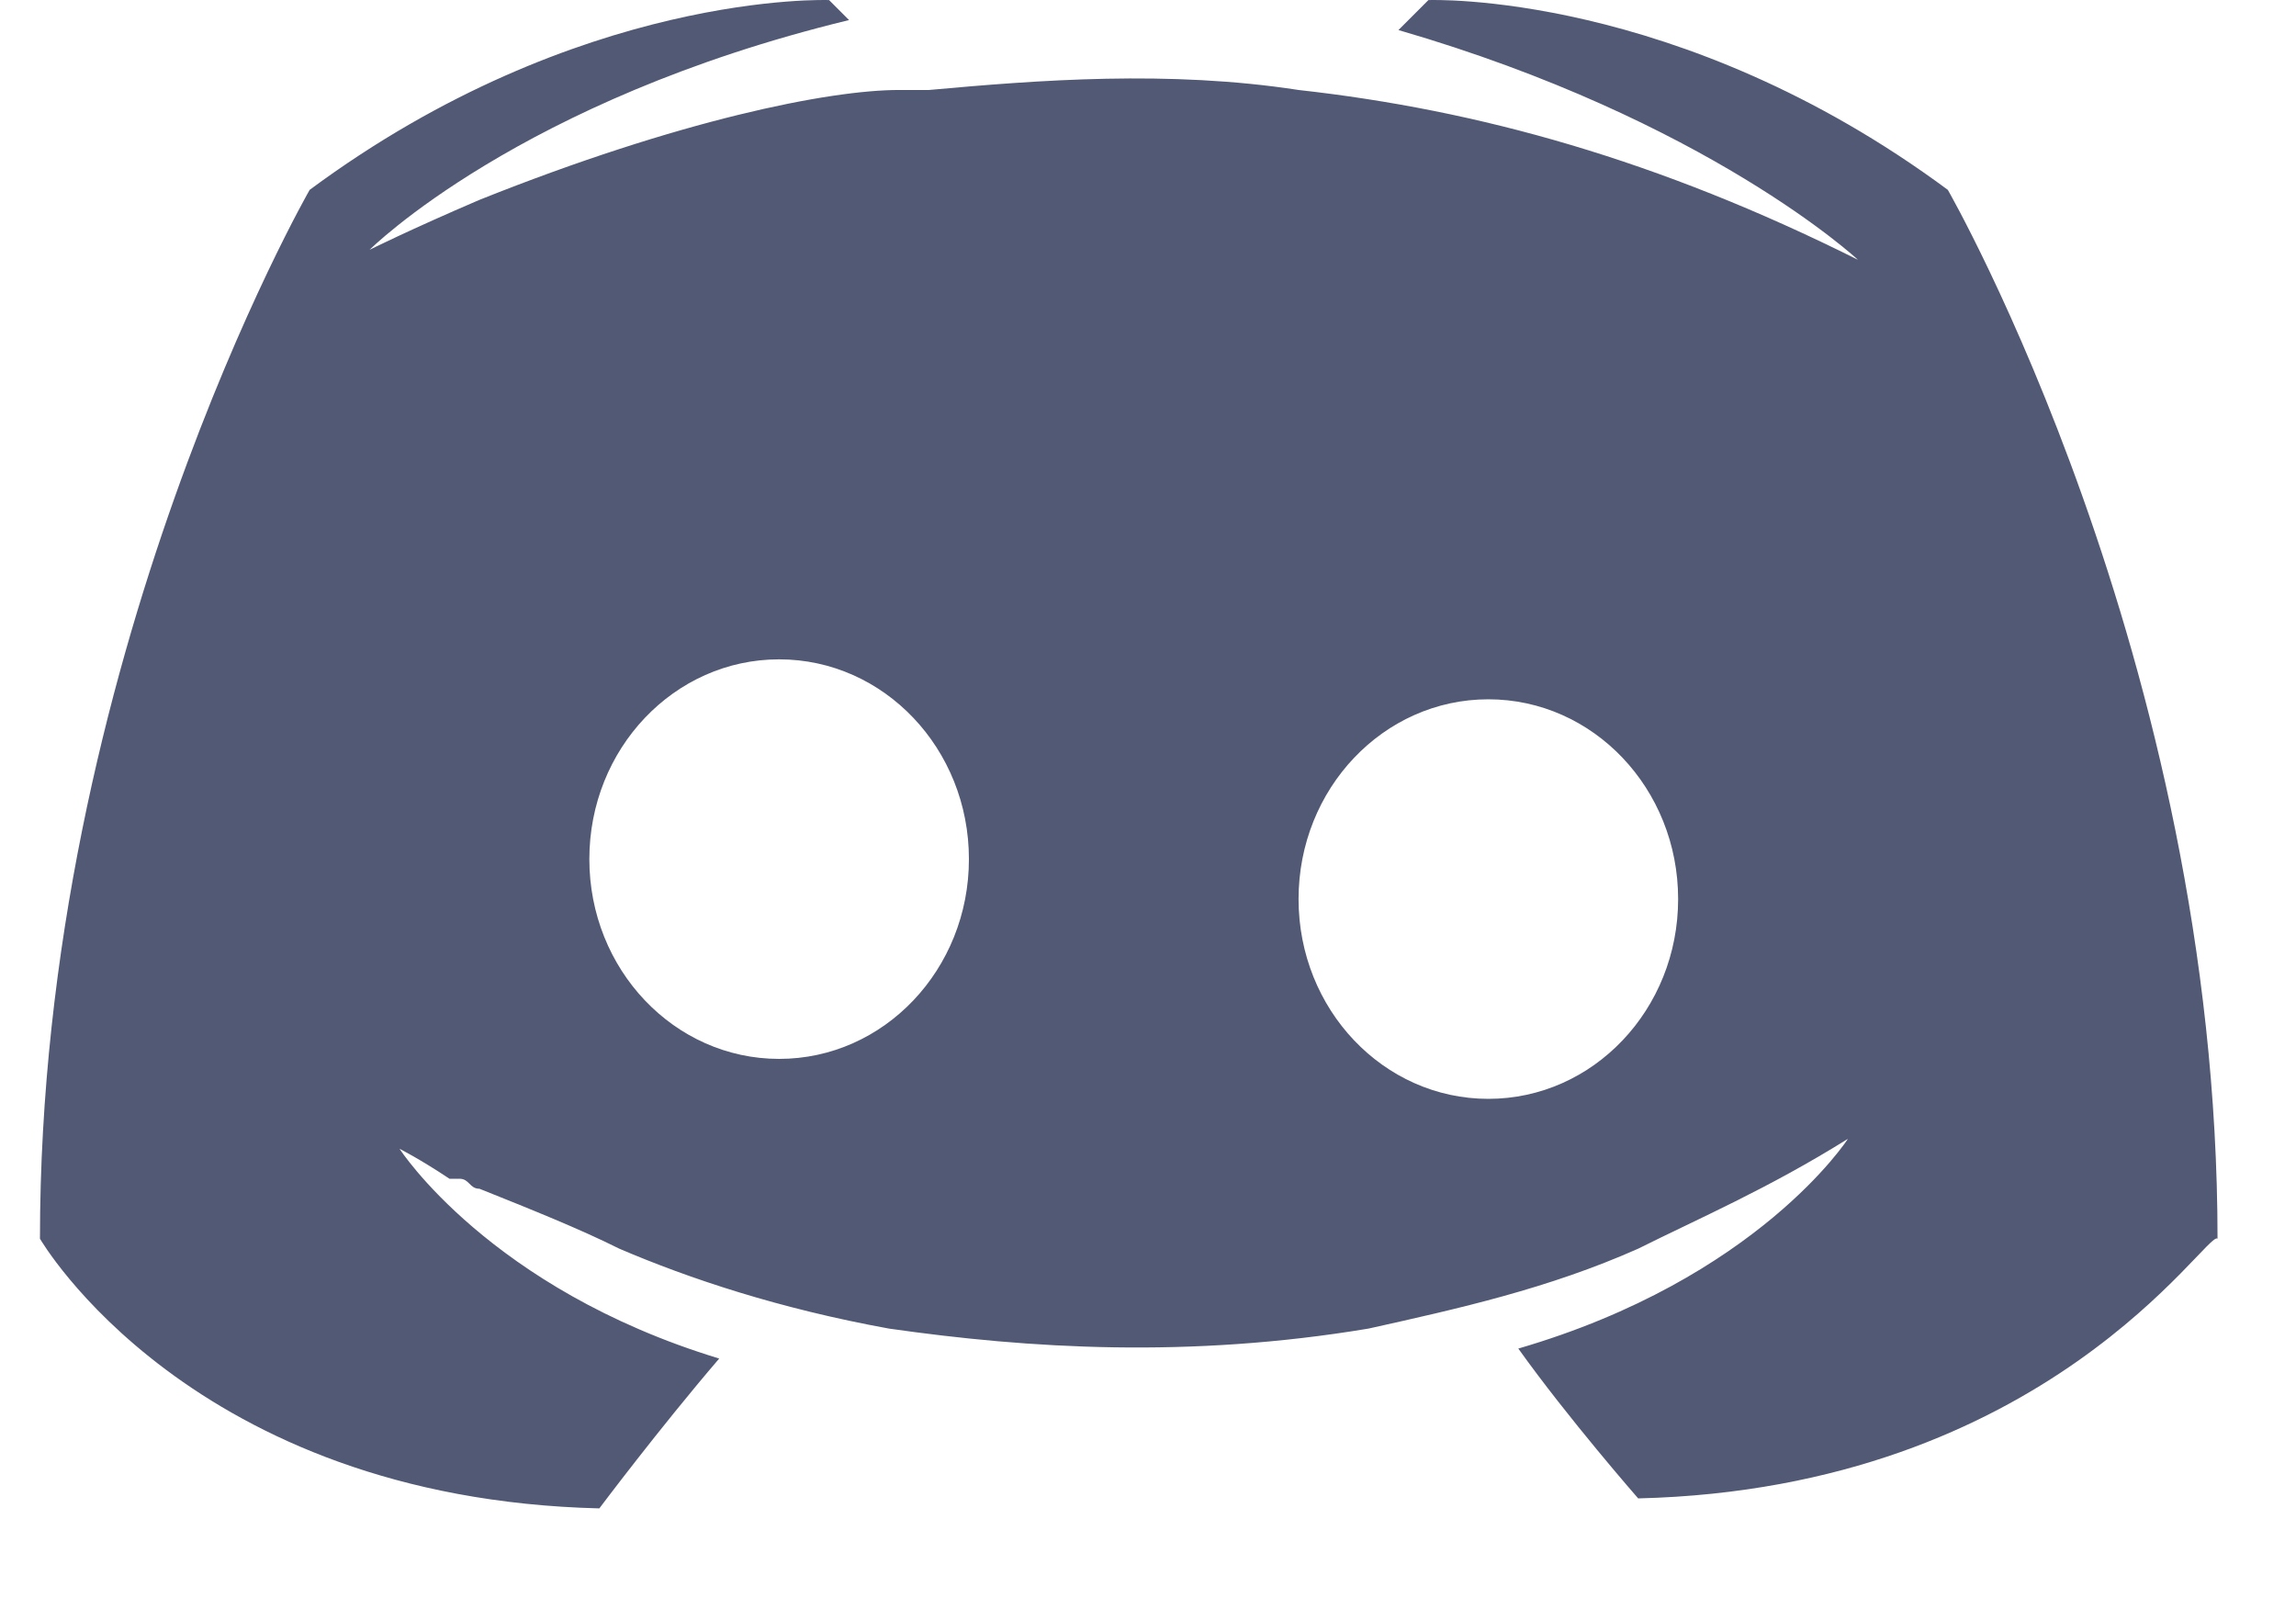 <?xml version="1.0" standalone="no"?><!DOCTYPE svg PUBLIC "-//W3C//DTD SVG 1.1//EN" "http://www.w3.org/Graphics/SVG/1.1/DTD/svg11.dtd"><svg t="1542684936419" class="icon" style="" viewBox="0 0 1471 1024" version="1.1" xmlns="http://www.w3.org/2000/svg" p-id="1491" xmlns:xlink="http://www.w3.org/1999/xlink" width="287.305" height="200"><defs><style type="text/css"></style></defs><path d="M1420.726 793.612c-6.4-6.4-108.794 159.992-371.181 166.391 0 0-44.798-51.197-76.796-95.995 153.592-44.798 211.189-134.393 211.189-134.393-51.197 31.998-95.995 51.197-134.393 70.396-57.597 25.599-115.194 38.398-172.791 51.197-115.194 19.199-217.589 12.799-307.184 0-70.396-12.799-127.993-31.998-172.791-51.197-25.599-12.799-57.597-25.599-89.595-38.398-6.4 0-6.4-6.4-12.799-6.4h-6.4c-19.199-12.799-31.998-19.199-31.998-19.199s57.597 89.595 204.789 134.393c-38.398 44.798-76.796 95.995-76.796 95.995C121.594 960.003 25.599 793.612 25.599 793.612 25.599 422.431 198.39 121.647 198.39 121.647 371.181-6.347 531.172 0.053 531.172 0.053l12.799 12.799C332.783 64.05 236.788 160.045 236.788 160.045s25.599-12.799 70.396-31.998C435.177 76.849 531.172 57.65 575.97 57.65h19.199c70.396-6.4 153.592-12.799 236.788 0 115.194 12.799 230.388 44.798 358.381 108.794 0 0-95.995-89.595-294.385-147.192l19.199-19.199s159.992-6.4 332.783 121.594c0 0 172.791 300.784 172.791 671.965zM499.174 678.418c67.197 0 121.594-57.277 121.594-127.993s-54.397-127.993-121.594-127.993c-67.197 0-121.594 57.277-121.594 127.993s54.397 127.993 121.594 127.993z m454.376 25.599c67.197 0 121.594-57.277 121.594-127.993s-54.397-127.993-121.594-127.993c-67.197 0-121.594 57.277-121.594 127.993s54.397 127.993 121.594 127.993z" p-id="1492" fill="#525975"></path></svg>